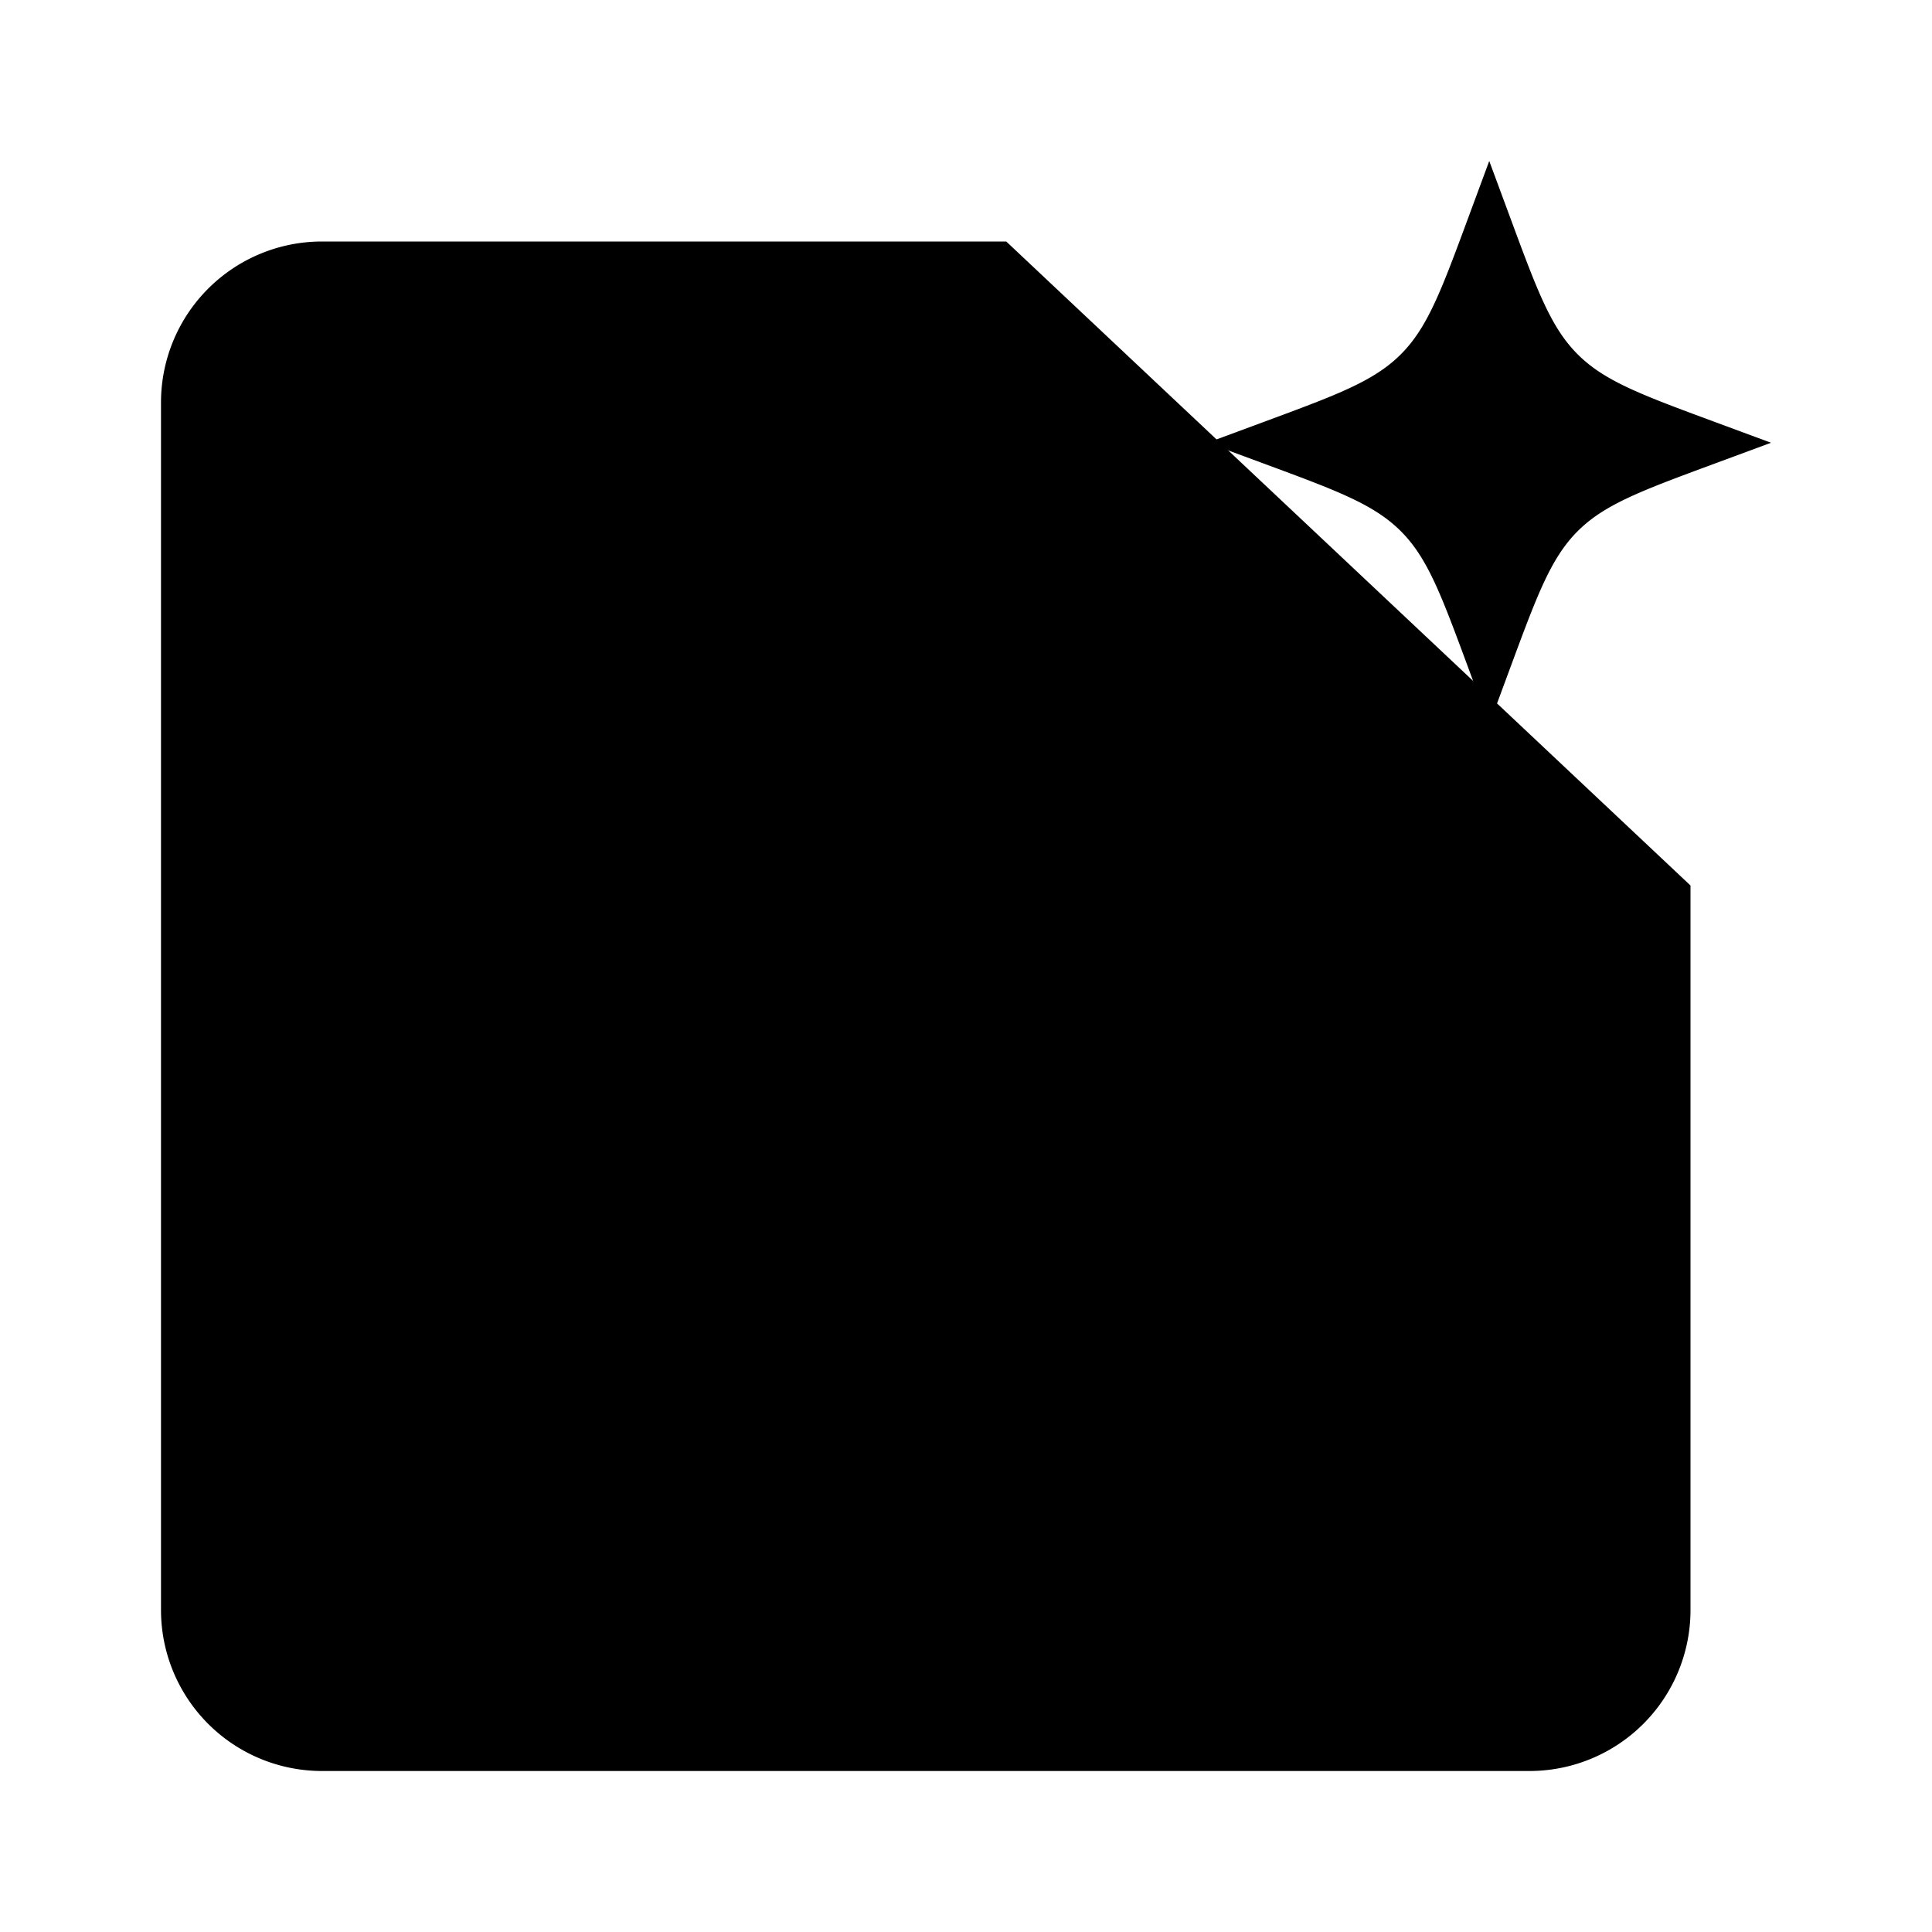 <svg xmlns="http://www.w3.org/2000/svg" viewBox="0 0 24 24"><path d="m18.5 2 .258.697c.338.914.507 1.371.84 1.704.334.334.791.503 1.705.841L22 5.5l-.697.258c-.914.338-1.371.507-1.704.84-.334.334-.503.791-.841 1.705L18.5 9l-.258-.697c-.338-.914-.507-1.371-.84-1.704-.334-.334-.791-.503-1.705-.841L15 5.5l.697-.258c.914-.338 1.371-.507 1.704-.84.334-.334.503-.791.841-1.705zM7 17.5c2.332-2.442 6.643-2.557 9 0M13.995 10c0 1.38-1.12 2.5-2.503 2.5A2.5 2.5 0 0 1 8.988 10c0-1.38 1.12-2.5 2.504-2.5a2.5 2.5 0 0 1 2.503 2.5"/><path d="M12.5 3H4a2 2 0 0 0-2 2v15a2 2 0 0 0 2 2h15a2 2 0 0 0 2-2v-9"/></svg>